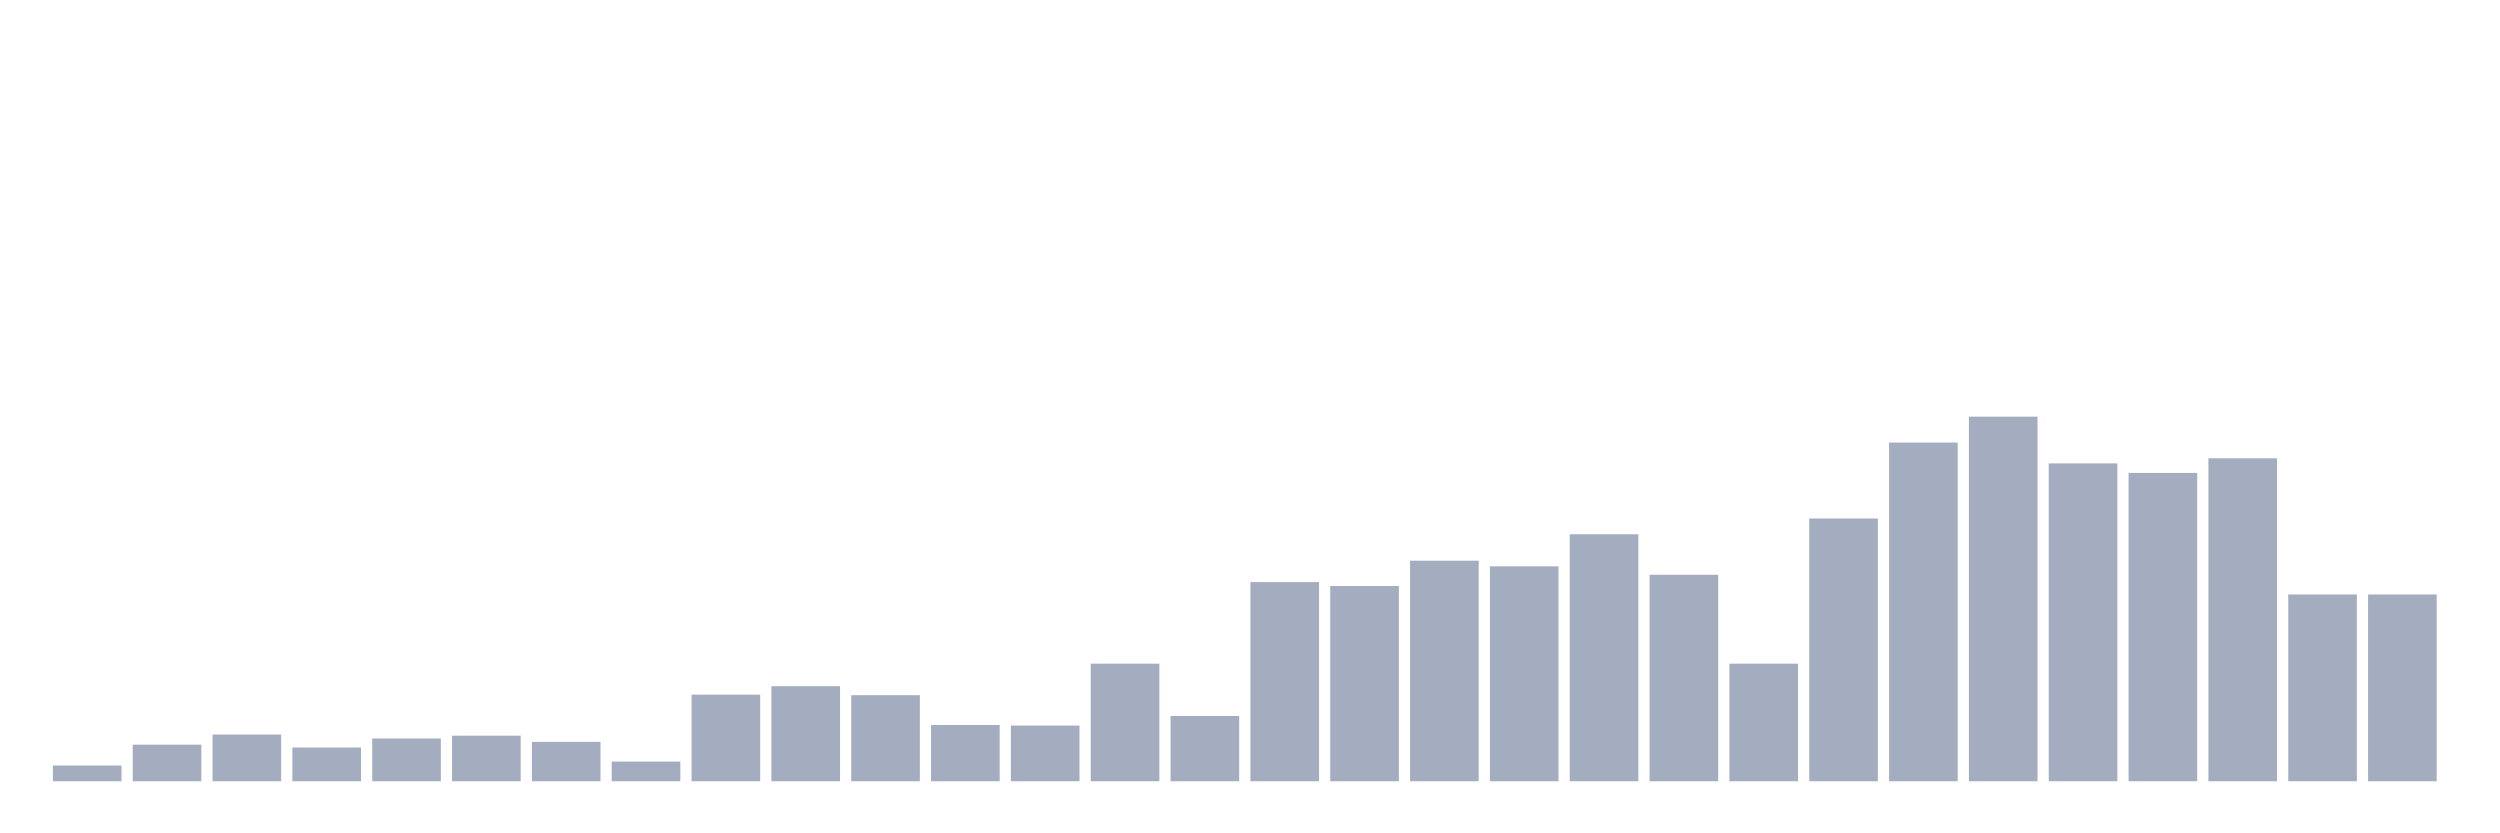 <svg xmlns="http://www.w3.org/2000/svg" viewBox="0 0 480 160"><g transform="translate(10,10)"><rect class="bar" x="0.153" width="13.175" y="136.975" height="3.025" fill="rgb(164,173,192)"></rect><rect class="bar" x="15.482" width="13.175" y="132.978" height="7.022" fill="rgb(164,173,192)"></rect><rect class="bar" x="30.81" width="13.175" y="131.034" height="8.966" fill="rgb(164,173,192)"></rect><rect class="bar" x="46.138" width="13.175" y="133.519" height="6.481" fill="rgb(164,173,192)"></rect><rect class="bar" x="61.466" width="13.175" y="131.79" height="8.21" fill="rgb(164,173,192)"></rect><rect class="bar" x="76.794" width="13.175" y="131.25" height="8.75" fill="rgb(164,173,192)"></rect><rect class="bar" x="92.123" width="13.175" y="132.438" height="7.562" fill="rgb(164,173,192)"></rect><rect class="bar" x="107.451" width="13.175" y="136.219" height="3.781" fill="rgb(164,173,192)"></rect><rect class="bar" x="122.779" width="13.175" y="123.364" height="16.636" fill="rgb(164,173,192)"></rect><rect class="bar" x="138.107" width="13.175" y="121.744" height="18.256" fill="rgb(164,173,192)"></rect><rect class="bar" x="153.436" width="13.175" y="123.472" height="16.528" fill="rgb(164,173,192)"></rect><rect class="bar" x="168.764" width="13.175" y="129.198" height="10.802" fill="rgb(164,173,192)"></rect><rect class="bar" x="184.092" width="13.175" y="129.306" height="10.694" fill="rgb(164,173,192)"></rect><rect class="bar" x="199.42" width="13.175" y="117.423" height="22.577" fill="rgb(164,173,192)"></rect><rect class="bar" x="214.748" width="13.175" y="127.469" height="12.531" fill="rgb(164,173,192)"></rect><rect class="bar" x="230.077" width="13.175" y="101.759" height="38.241" fill="rgb(164,173,192)"></rect><rect class="bar" x="245.405" width="13.175" y="102.515" height="37.485" fill="rgb(164,173,192)"></rect><rect class="bar" x="260.733" width="13.175" y="97.654" height="42.346" fill="rgb(164,173,192)"></rect><rect class="bar" x="276.061" width="13.175" y="98.735" height="41.265" fill="rgb(164,173,192)"></rect><rect class="bar" x="291.39" width="13.175" y="92.577" height="47.423" fill="rgb(164,173,192)"></rect><rect class="bar" x="306.718" width="13.175" y="100.355" height="39.645" fill="rgb(164,173,192)"></rect><rect class="bar" x="322.046" width="13.175" y="117.423" height="22.577" fill="rgb(164,173,192)"></rect><rect class="bar" x="337.374" width="13.175" y="89.552" height="50.448" fill="rgb(164,173,192)"></rect><rect class="bar" x="352.702" width="13.175" y="74.969" height="65.031" fill="rgb(164,173,192)"></rect><rect class="bar" x="368.031" width="13.175" y="70" height="70" fill="rgb(164,173,192)"></rect><rect class="bar" x="383.359" width="13.175" y="78.966" height="61.034" fill="rgb(164,173,192)"></rect><rect class="bar" x="398.687" width="13.175" y="80.802" height="59.198" fill="rgb(164,173,192)"></rect><rect class="bar" x="414.015" width="13.175" y="77.994" height="62.006" fill="rgb(164,173,192)"></rect><rect class="bar" x="429.344" width="13.175" y="104.136" height="35.864" fill="rgb(164,173,192)"></rect><rect class="bar" x="444.672" width="13.175" y="104.136" height="35.864" fill="rgb(164,173,192)"></rect></g></svg>